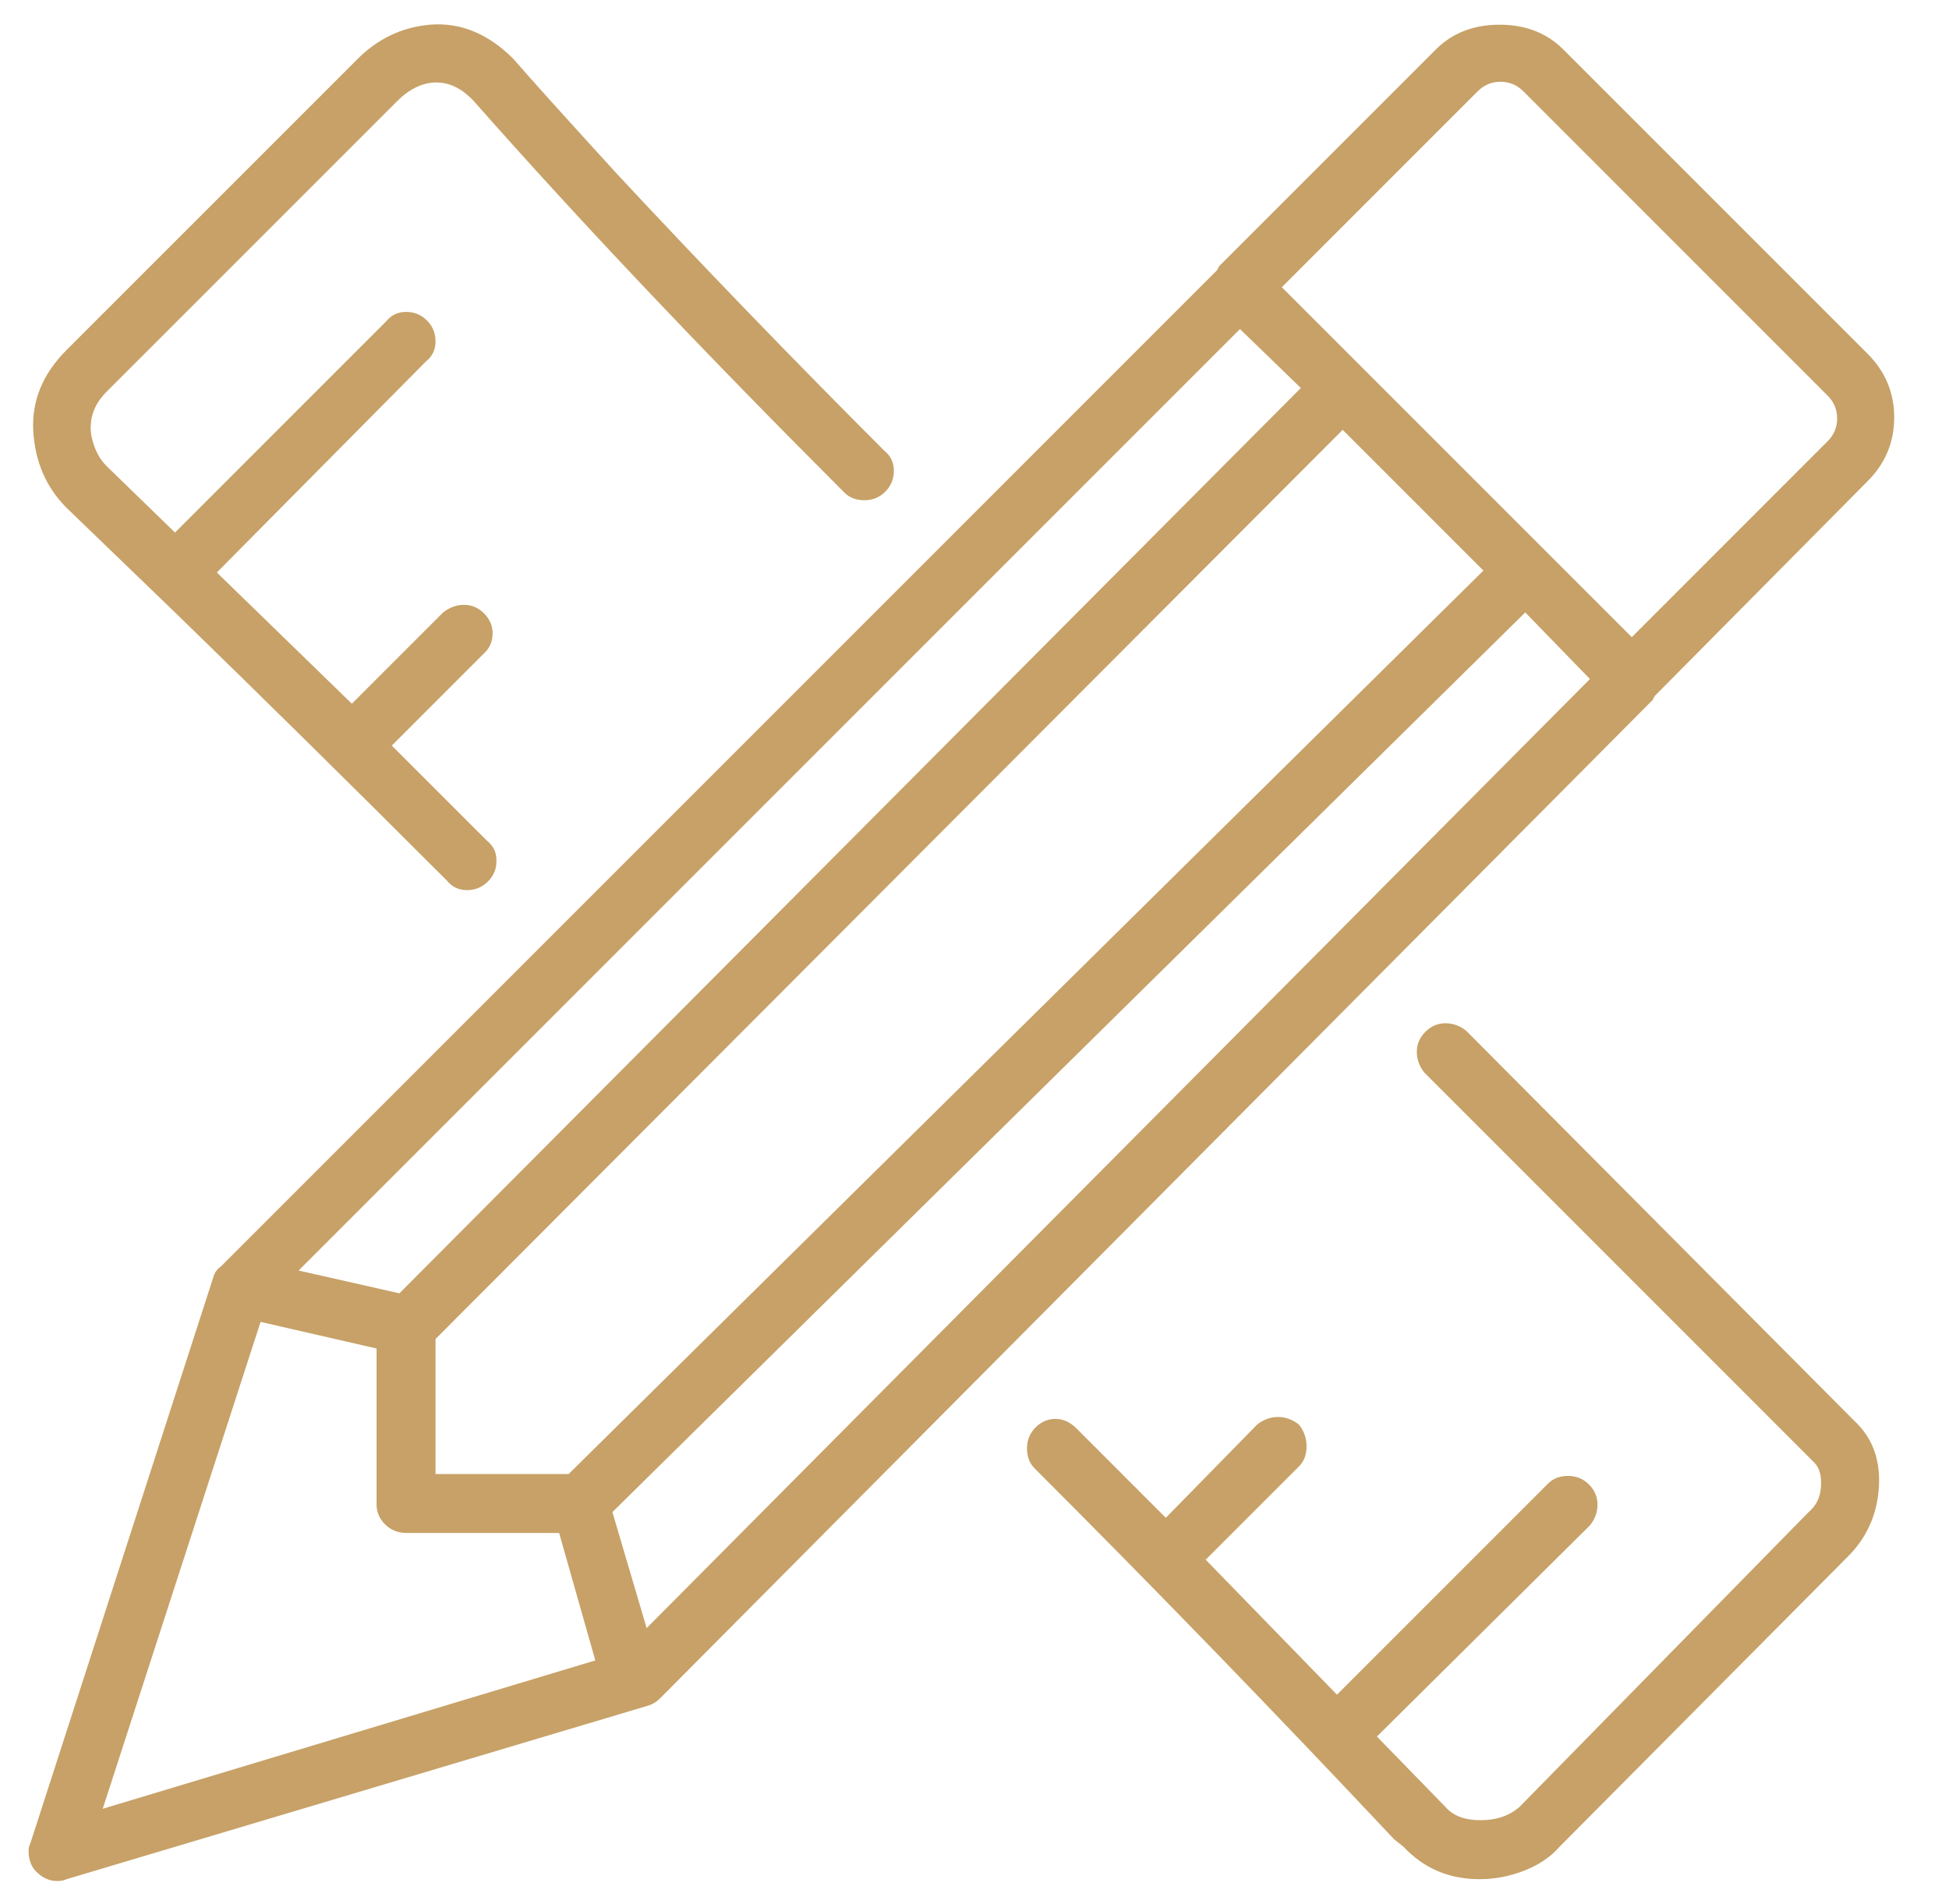 <svg width="43" height="42" viewBox="0 0 43 42" fill="none" xmlns="http://www.w3.org/2000/svg">
<g clip-path="url(#clip0_1_167)">
<path d="M1.469 7.72C0.938 8.252 0.693 8.853 0.735 9.524C0.777 10.196 1.022 10.755 1.469 11.203L3.861 13.51C5.819 15.412 7.819 17.385 9.861 19.427C9.973 19.566 10.12 19.636 10.302 19.636C10.483 19.636 10.637 19.573 10.763 19.448C10.889 19.322 10.952 19.175 10.952 19.007V18.965C10.952 18.797 10.882 18.657 10.742 18.545L8.644 16.448L10.7 14.392C10.812 14.28 10.868 14.14 10.868 13.972C10.868 13.804 10.805 13.657 10.679 13.531C10.553 13.406 10.406 13.343 10.239 13.343C10.071 13.343 9.917 13.399 9.777 13.51L7.763 15.524L4.784 12.629L9.399 7.972C9.539 7.86 9.609 7.713 9.609 7.531C9.609 7.35 9.546 7.196 9.42 7.07C9.294 6.944 9.141 6.881 8.959 6.881C8.777 6.881 8.63 6.951 8.518 7.091L3.861 11.748L2.35 10.28C2.183 10.112 2.071 9.888 2.015 9.608C1.959 9.245 2.071 8.923 2.35 8.643L8.77 2.224C8.966 2.028 9.176 1.902 9.399 1.846C9.763 1.762 10.099 1.874 10.406 2.182L10.448 2.224C12.742 4.825 15.469 7.706 18.63 10.867C18.742 10.979 18.889 11.035 19.071 11.035C19.253 11.035 19.406 10.972 19.532 10.846C19.658 10.72 19.721 10.566 19.721 10.385C19.721 10.203 19.651 10.056 19.511 9.944C17.469 7.902 15.497 5.86 13.595 3.818C12.42 2.531 11.665 1.692 11.329 1.301C10.77 0.741 10.155 0.489 9.483 0.545C8.868 0.601 8.336 0.853 7.889 1.301L1.469 7.72ZM28.658 31.427C28.518 31.315 28.364 31.259 28.197 31.259C28.029 31.259 27.875 31.315 27.735 31.427L25.721 33.483L23.749 31.51C23.609 31.371 23.455 31.301 23.288 31.301C23.12 31.301 22.973 31.364 22.847 31.489C22.721 31.615 22.658 31.769 22.658 31.951C22.658 32.133 22.714 32.28 22.826 32.392C25.511 35.077 28.155 37.804 30.756 40.573L30.966 40.741C31.413 41.217 31.973 41.455 32.644 41.455C32.98 41.455 33.308 41.392 33.63 41.266C33.952 41.14 34.211 40.965 34.406 40.741L40.826 34.28C41.218 33.86 41.427 33.357 41.455 32.769C41.483 32.182 41.301 31.706 40.91 31.343L32.35 22.741C32.211 22.629 32.057 22.573 31.889 22.573C31.721 22.573 31.574 22.636 31.448 22.762C31.322 22.888 31.259 23.035 31.259 23.203C31.259 23.371 31.315 23.524 31.427 23.664L40.029 32.266C40.141 32.378 40.19 32.552 40.176 32.79C40.162 33.028 40.071 33.217 39.903 33.357L33.525 39.86C33.301 40.056 33.015 40.154 32.665 40.154C32.315 40.154 32.057 40.056 31.889 39.86L30.378 38.308L35.078 33.65C35.19 33.51 35.245 33.357 35.245 33.189C35.245 33.021 35.183 32.874 35.057 32.748C34.931 32.622 34.777 32.559 34.595 32.559C34.413 32.559 34.267 32.615 34.155 32.727L29.497 37.385L26.518 34.322L26.602 34.406L28.658 32.35C28.77 32.238 28.826 32.091 28.826 31.909C28.826 31.727 28.77 31.566 28.658 31.427ZM0.798 41.287C0.938 41.426 1.092 41.496 1.26 41.496C1.343 41.496 1.413 41.483 1.469 41.455L14.267 37.636C14.378 37.608 14.476 37.552 14.56 37.468L36.462 15.441L36.504 15.357L41.204 10.615C41.595 10.224 41.791 9.755 41.791 9.21C41.791 8.664 41.595 8.196 41.204 7.804L34.49 1.091C34.127 0.727 33.658 0.545 33.085 0.545C32.511 0.545 32.043 0.727 31.679 1.091L26.896 5.874L26.854 5.958L4.868 27.944C4.784 28 4.728 28.084 4.7 28.196L0.672 40.657C0.644 40.713 0.63 40.769 0.63 40.825C0.63 41.021 0.686 41.175 0.798 41.287ZM27.357 7.259L28.7 8.559L8.812 28.531L6.588 28.028L27.357 7.259ZM9.609 29.538L29.623 9.482L32.728 12.587L12.546 32.517H9.609V29.538ZM35.078 14.979L14.267 35.916L13.511 33.357L33.651 13.51L35.078 14.979ZM5.749 29.161L8.308 29.748V33.189C8.308 33.357 8.371 33.504 8.497 33.629C8.623 33.755 8.784 33.818 8.98 33.818H12.336L13.134 36.629L2.266 39.902L5.749 29.161ZM32.602 2.014C32.742 1.874 32.91 1.804 33.106 1.804C33.301 1.804 33.469 1.874 33.609 2.014L40.322 8.727C40.462 8.867 40.532 9.035 40.532 9.231C40.532 9.427 40.462 9.594 40.322 9.734L36.001 14.056L28.28 6.336L32.602 2.014Z" fill="#C7A167"/>
</g>
<defs>
<clipPath id="clip0_1_167">
<rect width="42.02" height="42" fill="white" transform="matrix(1 0 0 -1 0.62 42)"/>
</clipPath>
</defs>
</svg>
